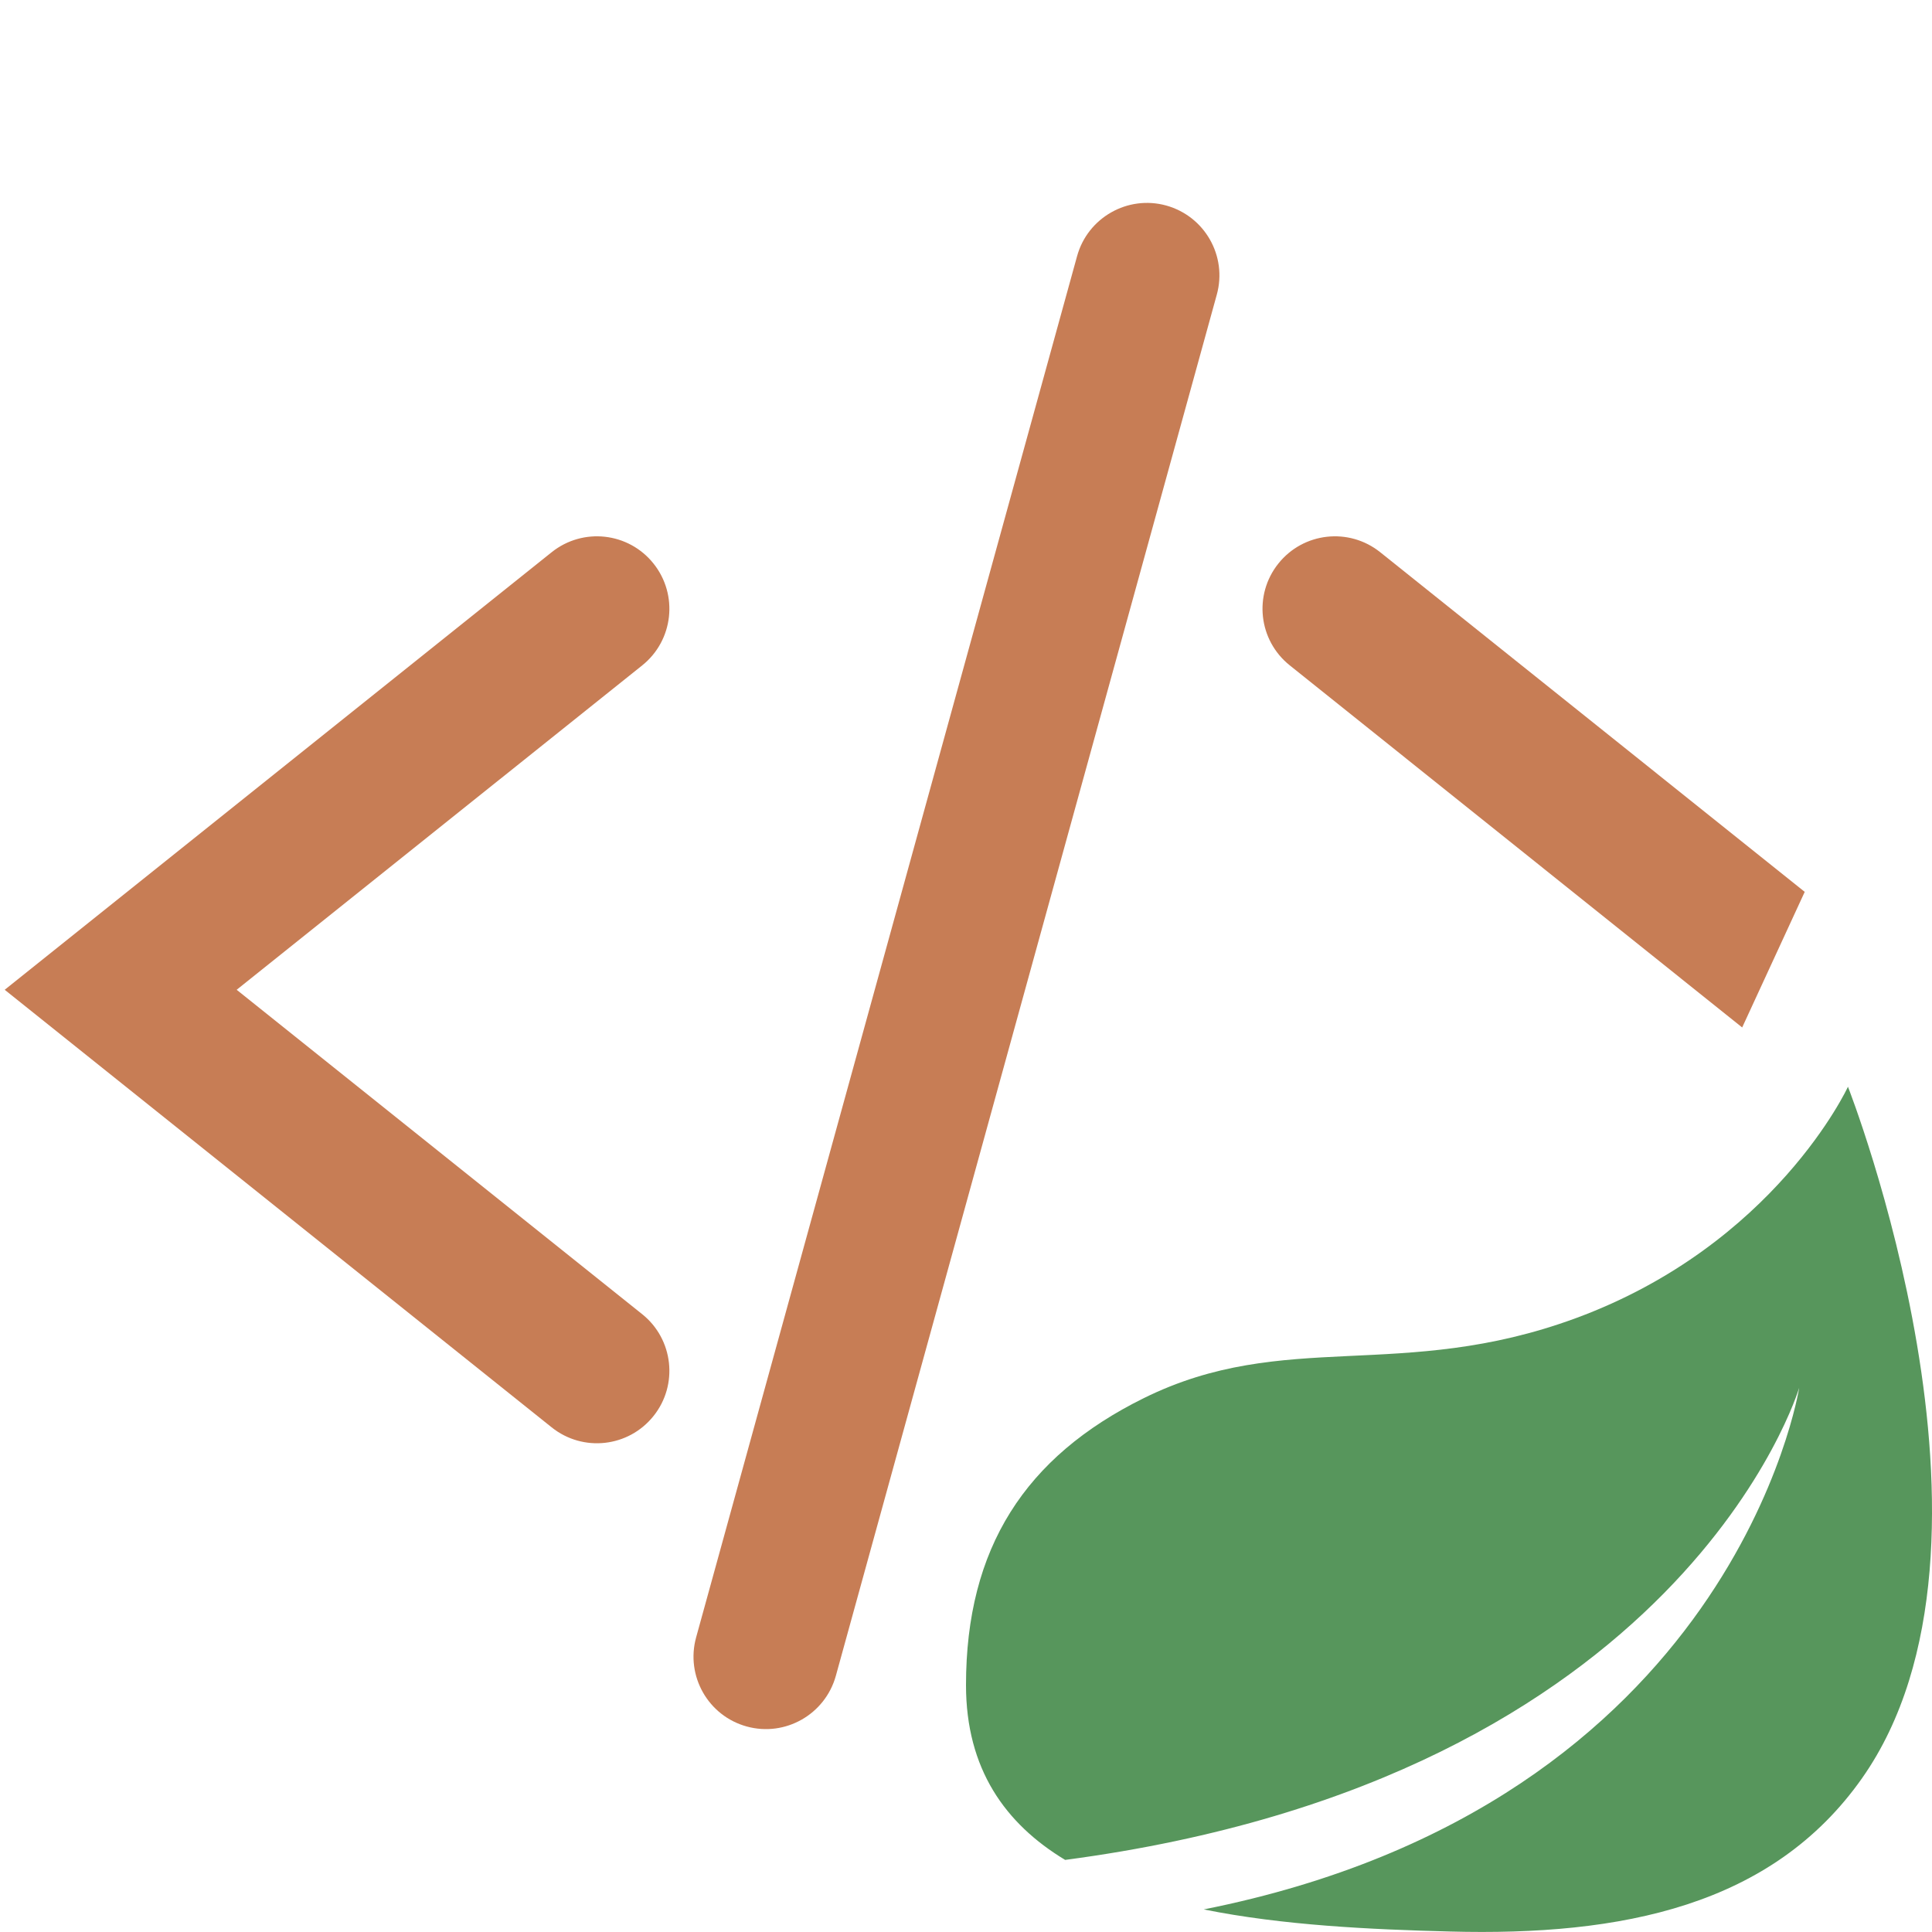 <svg width="16" height="16" viewBox="0 0 16 16" fill="none" xmlns="http://www.w3.org/2000/svg">
<path d="M9.658 1.702C9.978 1.791 10.165 2.121 10.077 2.44L6.922 13.879C6.833 14.198 6.503 14.386 6.184 14.298C5.864 14.21 5.677 13.879 5.765 13.56L8.92 2.121C9.008 1.802 9.339 1.614 9.658 1.702Z" fill="#C77D55"/>
<path d="M5.412 4.667C5.619 4.926 5.577 5.303 5.319 5.51L1.96 8.197L5.319 10.884C5.577 11.091 5.619 11.469 5.412 11.727C5.205 11.986 4.828 12.028 4.569 11.821L0.039 8.197L4.569 4.573C4.828 4.366 5.205 4.408 5.412 4.667Z" fill="#C77D55"/>
<path d="M14.946 7.386L14.428 8.509L10.681 5.51C10.422 5.303 10.38 4.926 10.587 4.667C10.794 4.408 11.171 4.366 11.43 4.573L14.946 7.386Z" fill="#C77D55"/>
<path d="M15.421 14.726C16.789 12.78 15.304 9 15.304 9C15.304 9 14.701 10.309 13.049 10.917C11.605 11.448 10.641 11.001 9.472 11.579C8.49 12.064 8 12.82 8 13.955C8 14.649 8.324 15.103 8.821 15.403C13.941 14.726 14.9 11.493 14.9 11.493C14.9 11.493 14.364 14.937 9.969 15.813C10.622 15.945 11.35 15.979 12.008 15.996C13.432 16.034 14.677 15.784 15.421 14.726Z" fill="#57965C"/>
</svg>
